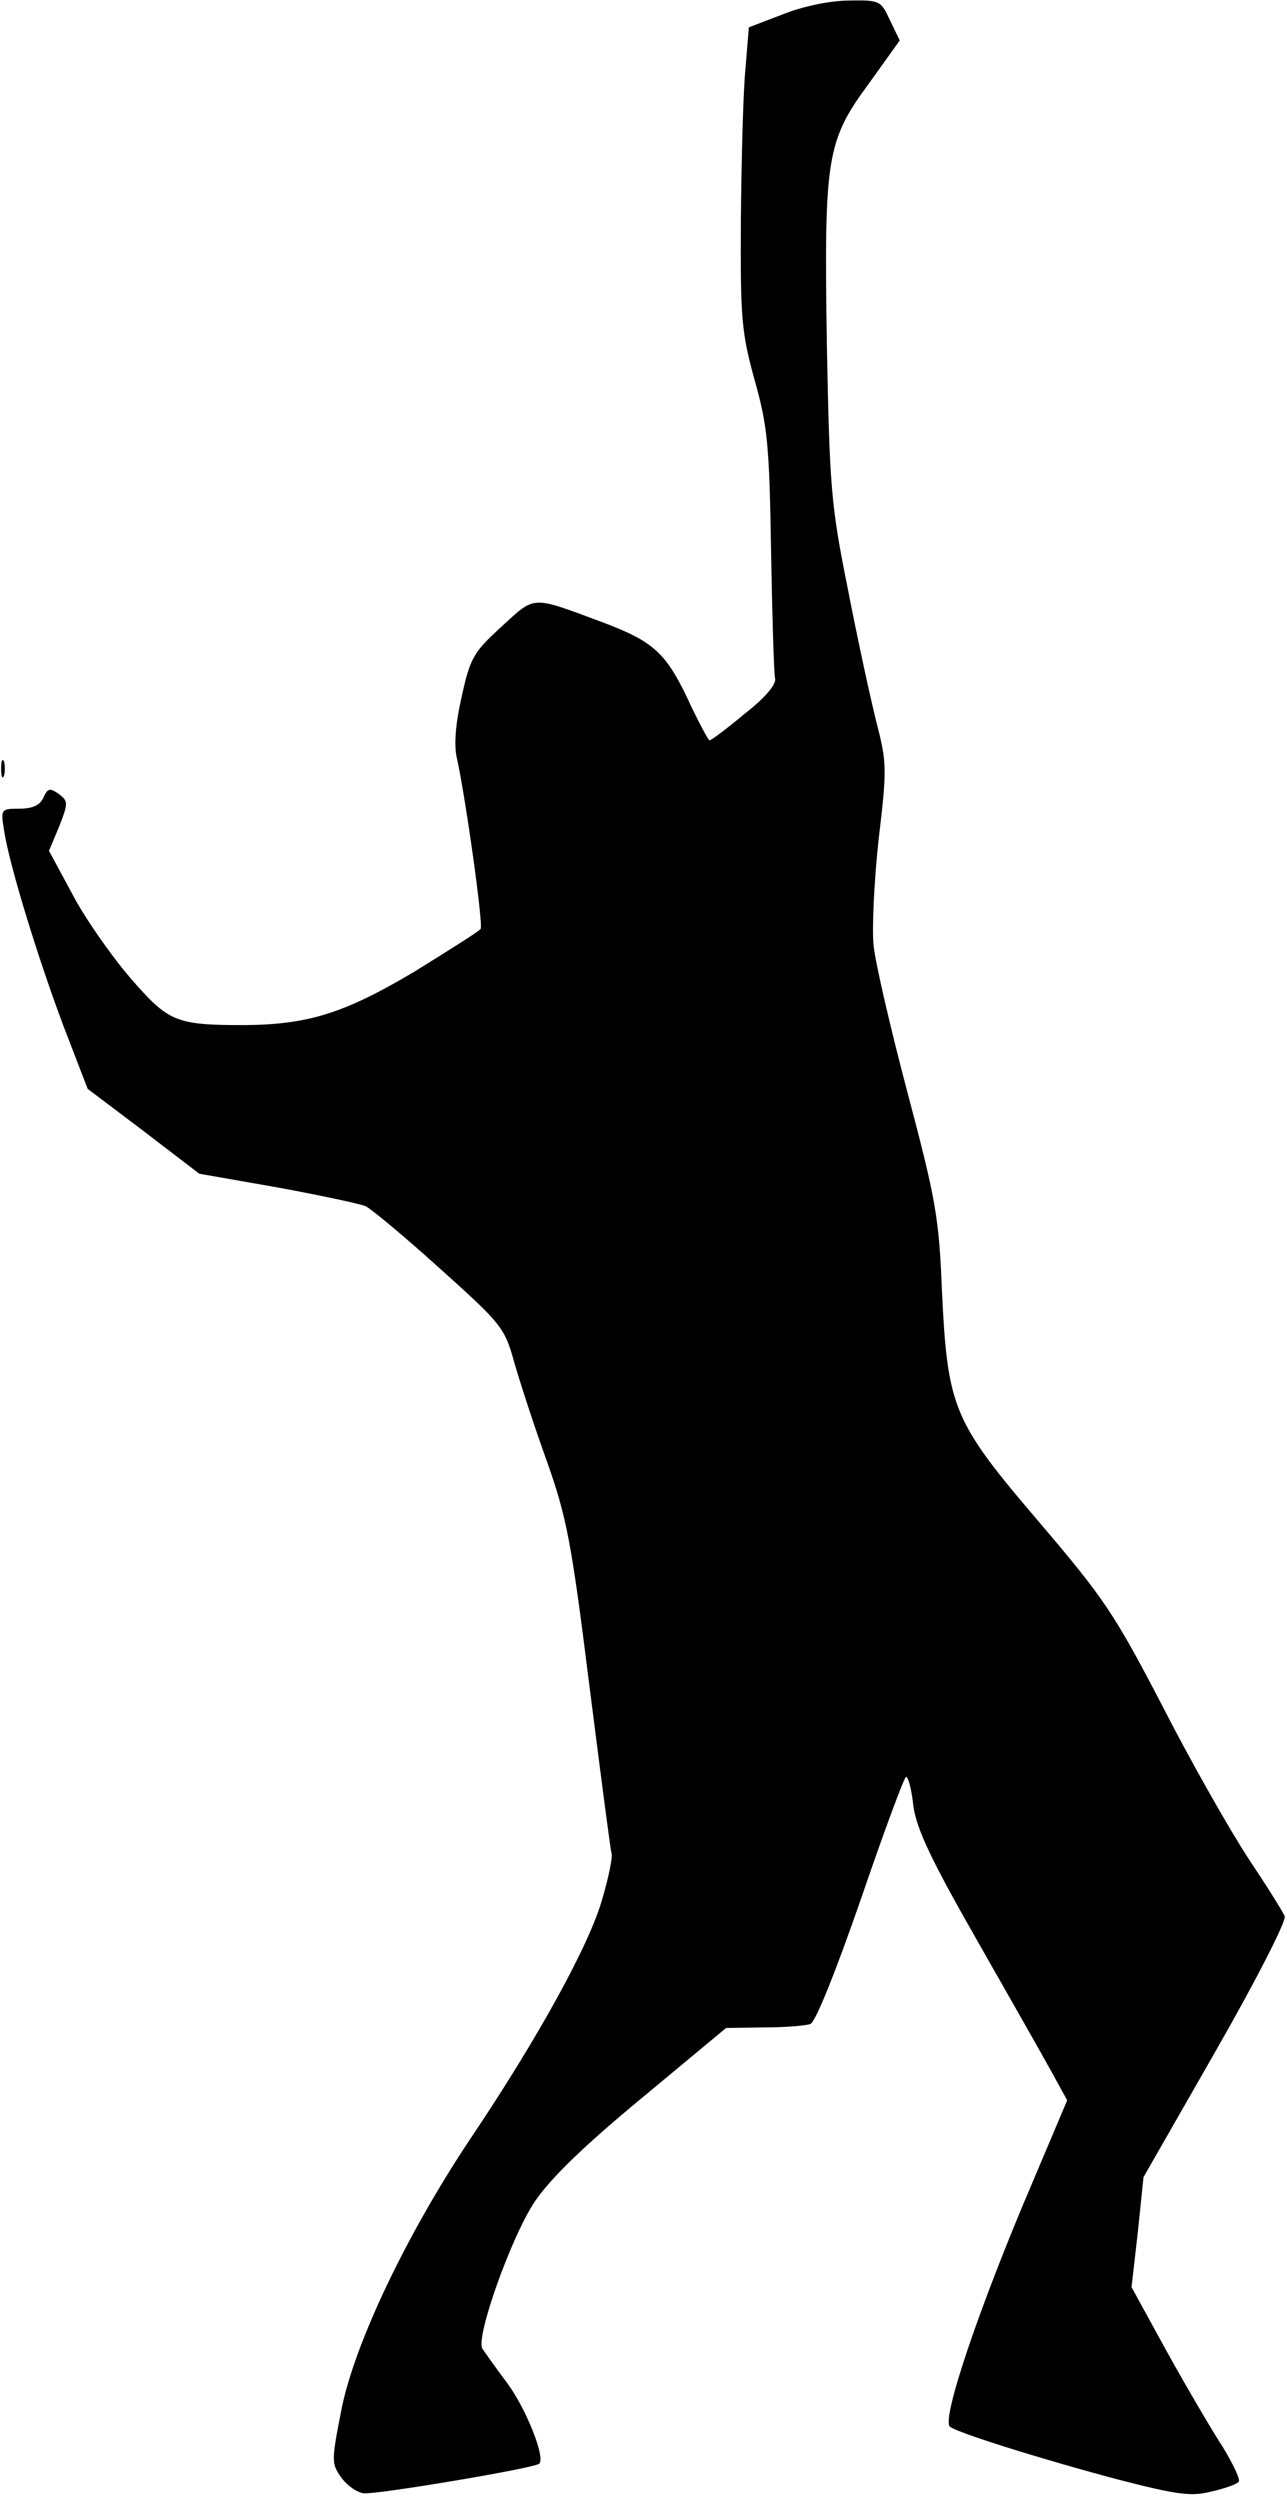 <?xml version="1.0" standalone="no"?>
<!DOCTYPE svg PUBLIC "-//W3C//DTD SVG 20010904//EN"
 "http://www.w3.org/TR/2001/REC-SVG-20010904/DTD/svg10.dtd">
<svg version="1.0" xmlns="http://www.w3.org/2000/svg"
 width="226pt" height="439pt" viewBox="0 0 226 439"
 preserveAspectRatio="xMidYMid meet">
<g transform="translate(0,439) scale(0.1,-0.1)"
fill="#000000" stroke="none">
<path fill="#000000" stroke="none" d="M1375 4365 l-60 -23 -6 -73 c-4 -41 -7
-159 -8 -264 -1 -174 1 -198 24 -282 23 -81 26 -115 29 -300 2 -114 5 -215 7
-224 3 -10 -17 -34 -53 -62 -31 -26 -59 -47 -62 -47 -2 0 -16 26 -31 57 -44
96 -64 115 -156 150 -127 47 -118 48 -178 -7 -49 -45 -55 -54 -70 -122 -11
-48 -14 -85 -9 -108 15 -66 47 -294 42 -301 -2 -4 -55 -37 -116 -75 -123 -73
-186 -93 -298 -94 -122 0 -134 5 -203 85 -34 40 -80 106 -101 147 l-40 74 18
43 c16 41 16 44 -1 57 -16 11 -19 10 -27 -7 -6 -13 -19 -19 -42 -19 -32 0 -33
-1 -27 -37 8 -57 59 -224 105 -346 l42 -109 98 -74 98 -75 137 -24 c76 -14
146 -29 155 -33 9 -4 68 -53 130 -109 109 -98 114 -104 131 -165 10 -35 35
-112 57 -173 35 -99 43 -139 75 -395 20 -157 37 -289 39 -295 2 -5 -5 -41 -16
-78 -21 -78 -112 -244 -231 -421 -113 -169 -206 -364 -228 -480 -17 -87 -17
-92 0 -116 10 -14 27 -26 39 -28 21 -3 301 44 309 52 11 11 -23 96 -56 141
-21 28 -40 55 -44 61 -12 20 51 197 92 258 27 40 84 96 188 182 l148 123 67 1
c36 0 73 3 81 6 9 3 45 93 89 220 40 117 76 214 79 214 4 0 10 -23 13 -52 6
-40 30 -92 110 -232 57 -100 116 -204 132 -233 l28 -51 -63 -149 c-91 -213
-158 -411 -143 -424 11 -10 157 -56 292 -92 108 -28 132 -31 167 -22 23 5 45
13 48 17 4 3 -9 30 -27 60 -19 29 -63 104 -98 167 l-63 115 11 96 10 97 127
222 c71 124 124 228 121 236 -3 8 -32 54 -64 102 -32 49 -100 168 -150 266
-85 163 -102 189 -217 324 -152 178 -161 200 -171 408 -5 127 -11 160 -60 345
-30 113 -57 230 -60 260 -3 30 1 114 9 187 15 125 14 135 -4 205 -10 40 -33
145 -50 233 -30 149 -32 178 -37 429 -5 331 -1 358 75 461 l53 74 -17 35 c-16
35 -18 36 -72 35 -33 0 -81 -10 -116 -24z"/>
<path fill="#000000" stroke="none" d="M2 3040 c0 -14 2 -19 5 -12 2 6 2 18 0
25 -3 6 -5 1 -5 -13z"/>
</g>
</svg>
